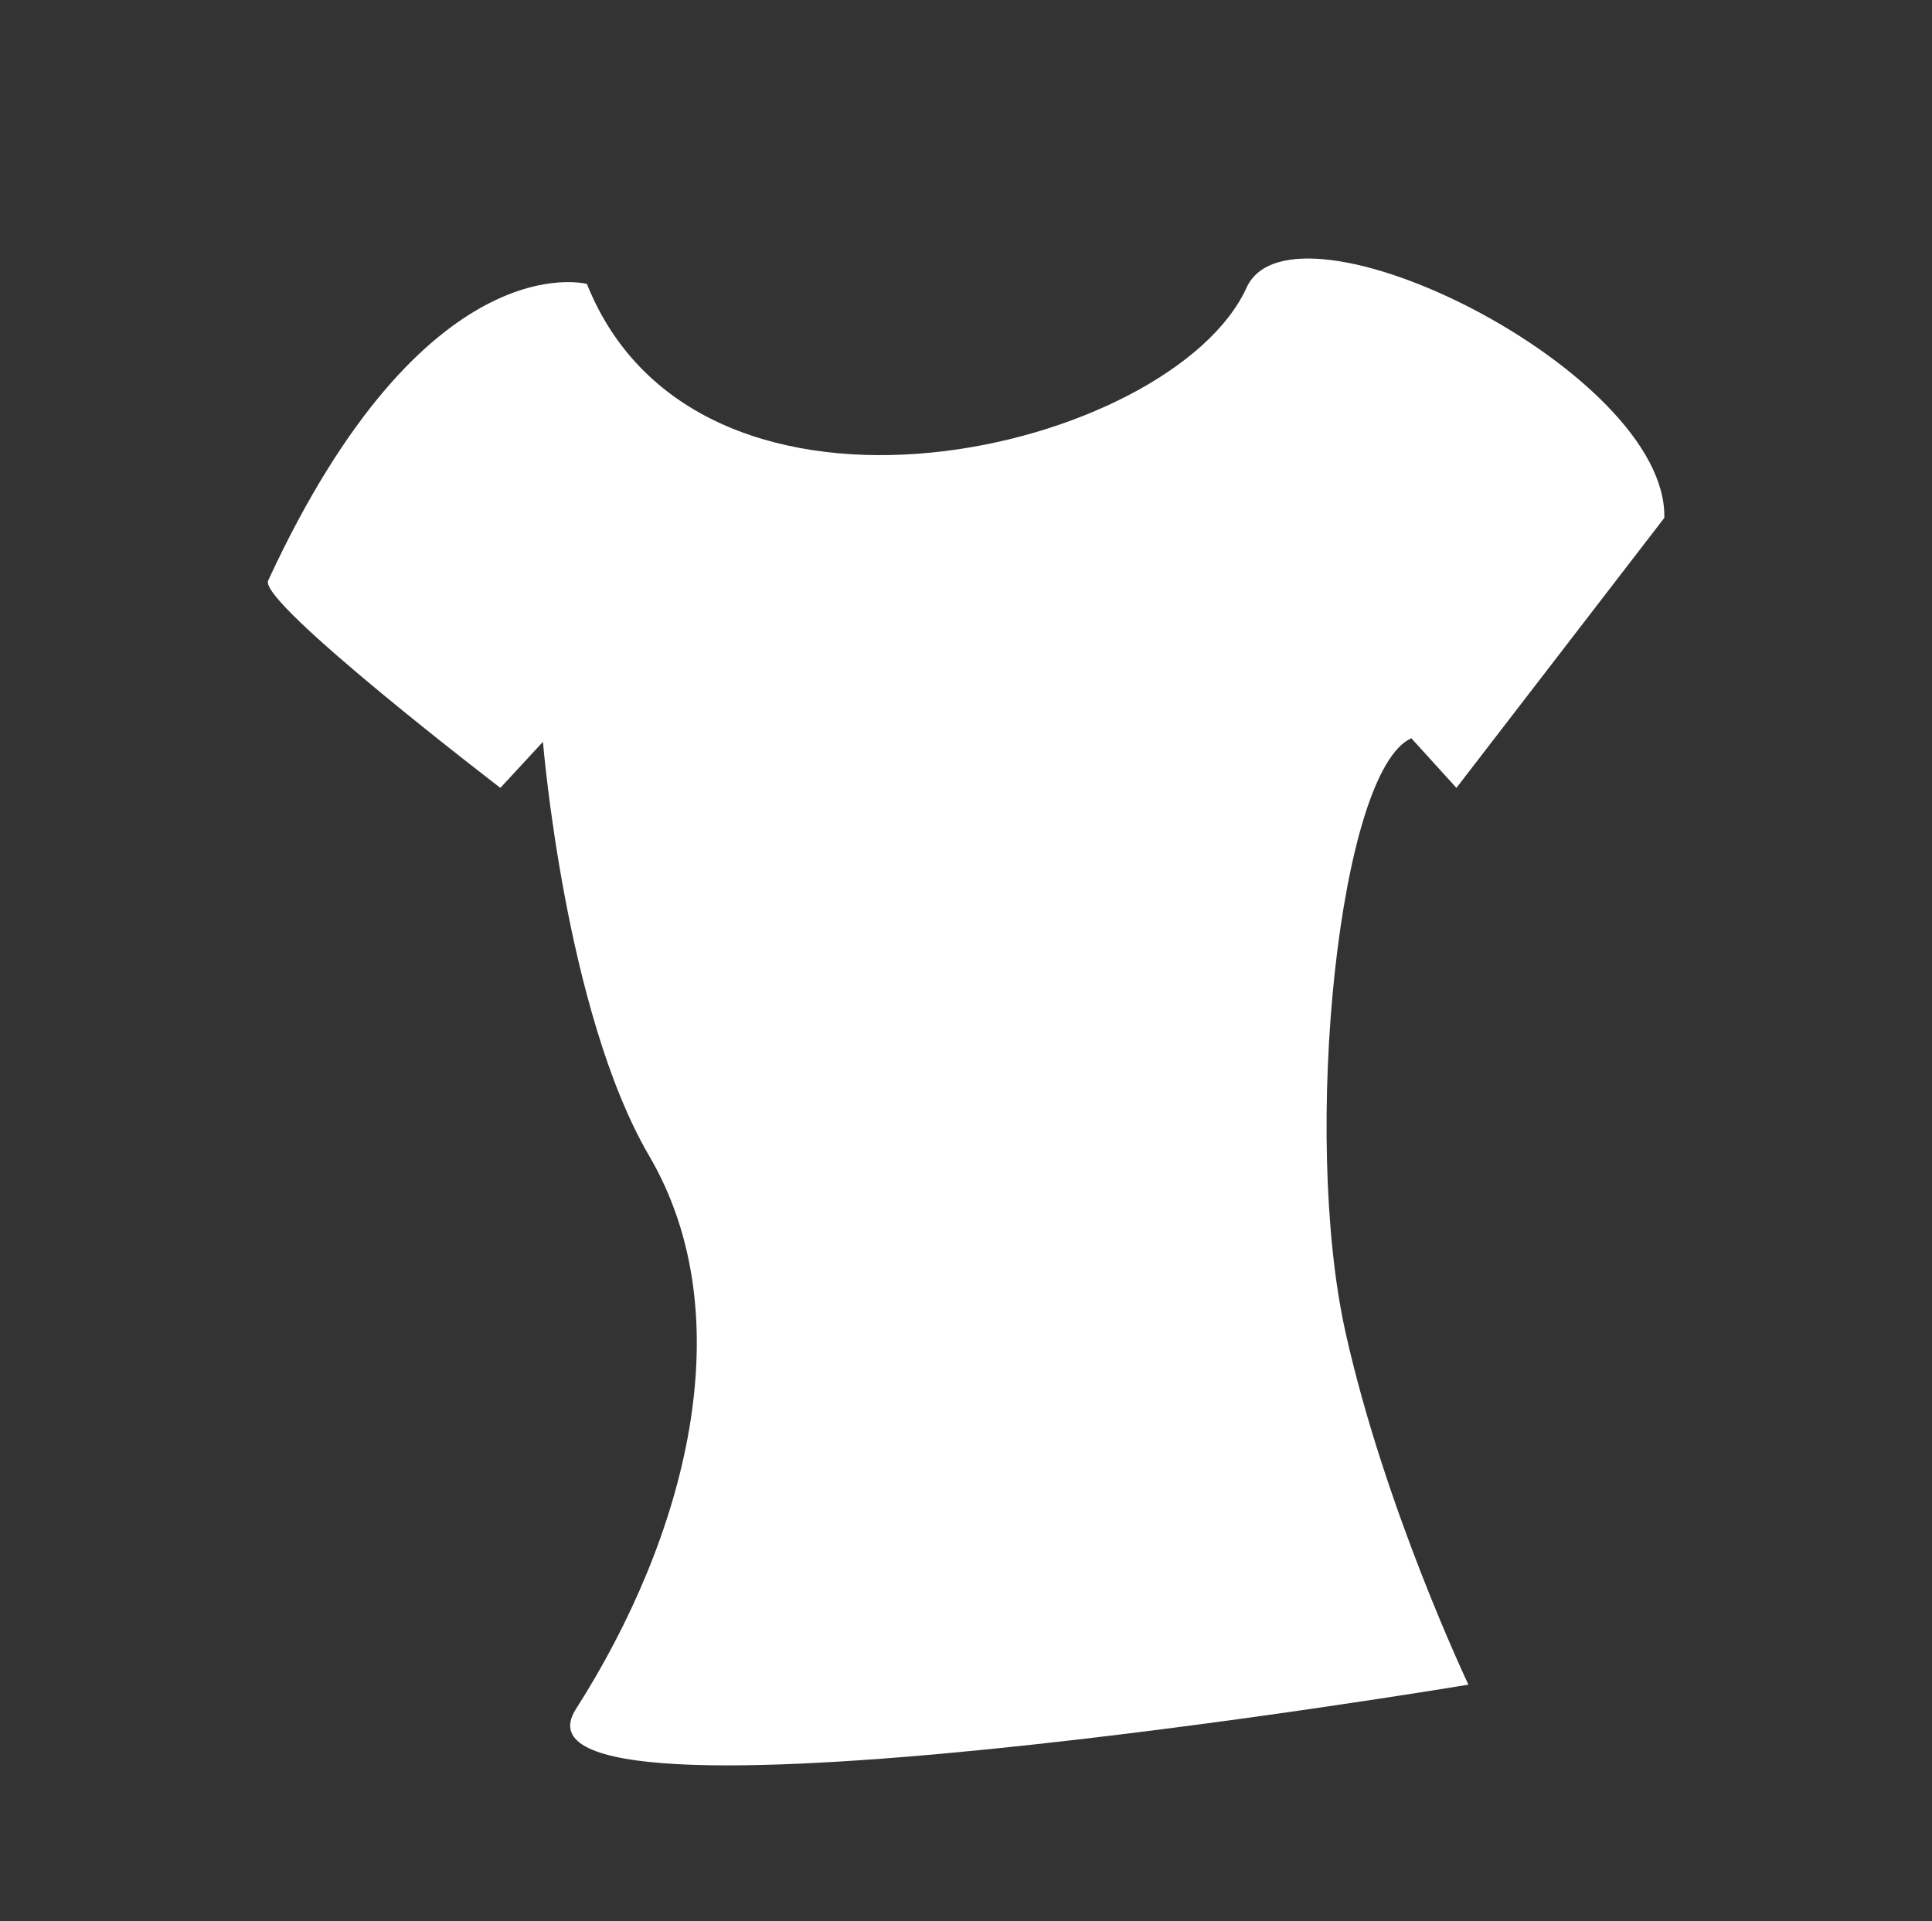 <?xml version="1.0" encoding="utf-8"?>
<!-- Generator: Adobe Illustrator 16.0.0, SVG Export Plug-In . SVG Version: 6.00 Build 0)  -->
<!DOCTYPE svg PUBLIC "-//W3C//DTD SVG 1.1//EN" "http://www.w3.org/Graphics/SVG/1.1/DTD/svg11.dtd">
<svg version="1.1" id="Capa_1" xmlns="http://www.w3.org/2000/svg" xmlns:xlink="http://www.w3.org/1999/xlink" x="0px" y="0px"
	 width="18.375px" height="18.273px" viewBox="0 0 18.375 18.273" enable-background="new 0 0 18.375 18.273" xml:space="preserve">
<rect x="0" y="0" width="18.375" height="18.273" fill="#333333" stroke="none"/>
<path fill="#FFFFFF" d="M5.582,2.701c0,0-1.534-0.418-3.032,2.822C2.455,5.73,4.759,7.494,4.759,7.494l0.405-0.438
	c0,0,0.209,2.568,1.01,3.938c0.901,1.539,0.349,3.625-0.697,5.263c-0.847,1.327,8.489-0.233,8.489-0.233s-0.797-1.677-1.17-3.356
	c-0.418-1.882-0.062-5.339,0.627-5.646l0.429,0.472l1.977-2.568c0.033-1.395-3.533-3.156-3.973-2.19
	C11.148,4.288,6.654,5.38,5.582,2.701z"/>
</svg>
